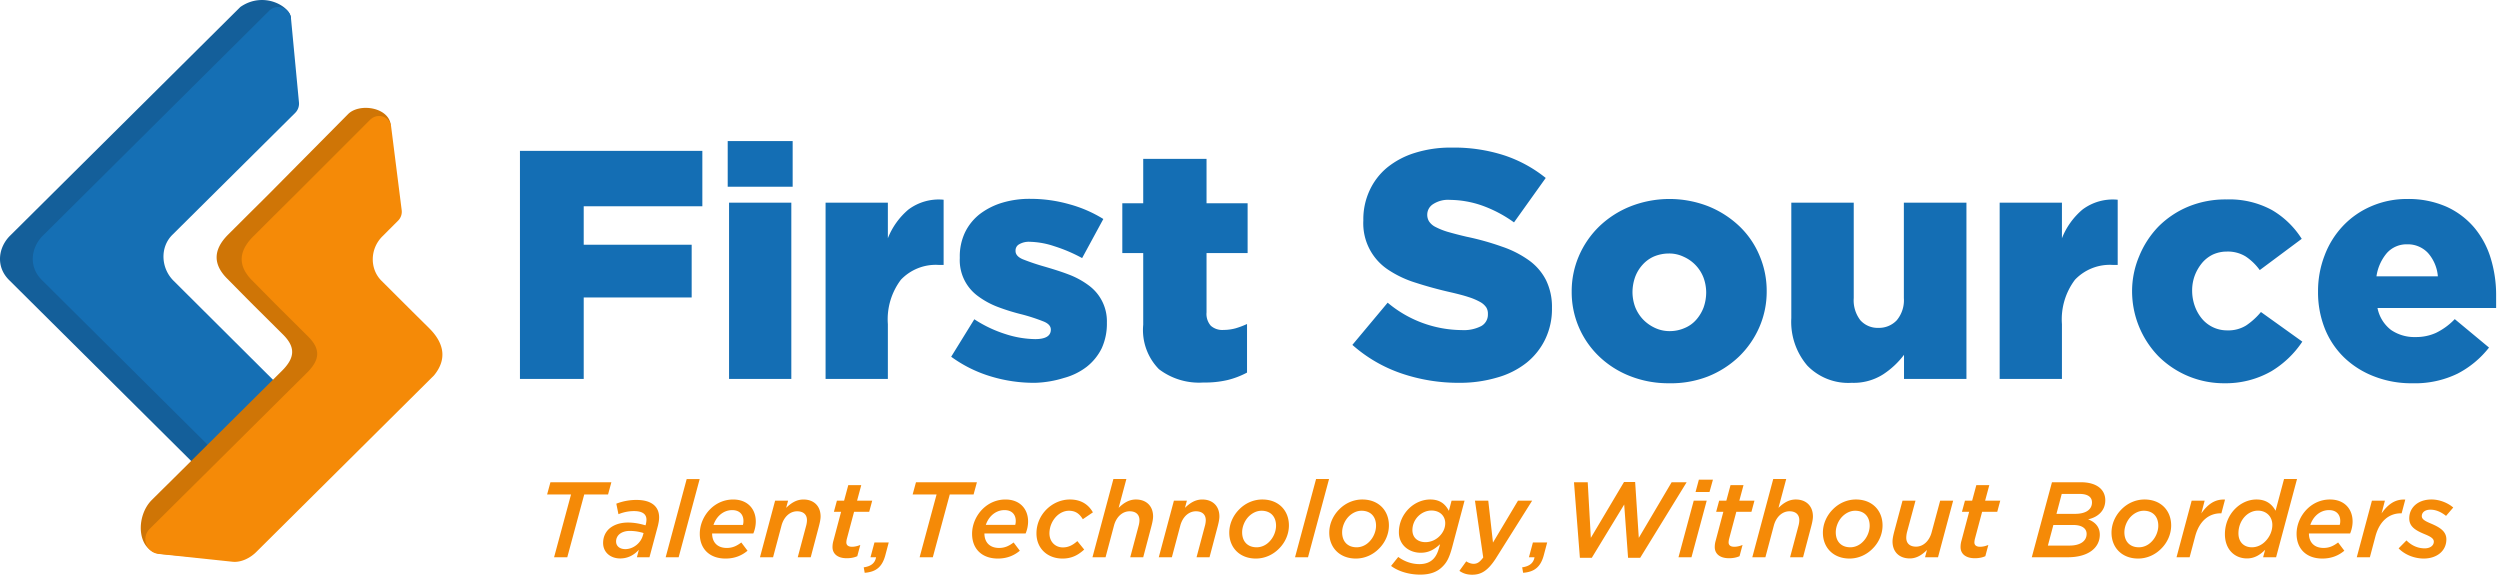 <svg xmlns="http://www.w3.org/2000/svg" width="432" height="100" viewBox="0 0 432 100">
    <g fill="none" fill-rule="evenodd">
        <g fill-rule="nonzero">
            <path fill="#145F9A" d="M45.327 19.52L24.13 40.57c-2.203 2.174-1.983 5.815.23 7.979L54.823 78.88 43.625 90.182 1.573 48.392c-2.391-2.376-1.827-5.684.162-7.66l39.8-39.528c4.1-2.846 8.749 0 8.749 1.97l-4.296 14.5a2.263 2.263 0 0 1-.661 1.846z"/>
            <path fill="#156FB4" d="M50.997 19.52L29.793 40.57c-2.203 2.174-1.982 5.815.232 7.979l30.46 30.332L49.29 90.182 7.238 48.392c-2.392-2.376-1.829-5.684.16-7.66L46.522 1.848c1.313-1.3 3.563-.515 3.762 1.326l1.374 14.494a2.263 2.263 0 0 1-.66 1.852z"/>
            <path fill="#CF7506" d="M42.865 37.104c-.07.069-2.35 2.347-3.42 3.41-2.881 2.863-2.423 5.41-.162 7.66.36.356 3.484 3.536 4.558 4.603l5.052 5.02c2.19 2.176 2.108 4.009-.175 6.283l-3.62 3.59-11.34 11.266-5.255 5.212c-.266.26.394-.4-2.272 2.249-2.794 2.776-2.68 8.772 1.45 9.32l8.162.73c1.483.157 3.063-.338 4.113-1.39l30.7-30.502c2.203-2.67 1.914-5.451-.828-8.176l-2.89-2.865-5.35-5.335c-2.017-2.005-2.03-5.484.162-7.66l1.125-1.13 1.568-1.565a2.18 2.18 0 0 0 .642-1.82l2.434-14.49c-.456-3.023-5.433-3.721-7.357-1.808l-13.91 14.035c-.01.008-.712.708-.721.716l-2.666 2.647z"/>
            <path fill="#F58A07" d="M47.194 37.432c-.07.07-2.35 2.348-3.42 3.41-2.881 2.863-2.423 5.41-.162 7.66.36.356 3.484 3.537 4.558 4.604l5.052 5.02c2.19 2.175 2.107 4.008-.175 6.282l-3.62 3.59-11.34 11.266-6.187 6.138c-.266.26-3.366 3.337-6.031 5.984-1.522 1.512-.603 4.104 1.542 4.33l12.761 1.353c1.483.157 3.062-.636 4.113-1.688l30.7-30.498c2.203-2.67 1.914-5.451-.829-8.176l-2.892-2.865-5.35-5.335c-2.018-2.005-2.03-5.484.161-7.66l1.126-1.13 1.567-1.565a2.18 2.18 0 0 0 .646-1.82L67.59 21.887c-.228-1.807-2.36-2.457-3.657-1.169L50.58 34.07l-.72.716-2.666 2.647z"/>
        </g>
        <path fill="#F58A07" d="M95.745 96.296l2.93-10.852H94.54l.575-2.11h10.53l-.574 2.11h-4.116l-2.93 10.852h-2.28zm11.42.204c-1.668 0-2.947-1.056-2.947-2.667 0-.981.352-1.759.927-2.352.778-.759 1.965-1.185 3.356-1.185 1.149 0 2.169.223 3.04.482l.056-.167c.055-.24.11-.518.11-.815 0-.907-.63-1.481-2.168-1.481-.983 0-1.891.222-2.67.537l-.37-1.815a9.506 9.506 0 0 1 3.485-.648c2.558 0 3.912 1.111 3.912 3.018 0 .482-.093.945-.204 1.426l-1.465 5.463h-2.17l.335-1.296c-.835.926-1.91 1.5-3.226 1.5zm.89-1.611c1.354 0 2.652-1.019 3.023-2.333l.13-.445a7.976 7.976 0 0 0-2.374-.37c-.816 0-1.464.24-1.89.648a1.634 1.634 0 0 0-.483 1.185c0 .778.612 1.315 1.595 1.315zm6.972 1.407l3.633-13.518h2.244l-3.634 13.518h-2.243zm15.147-4.11h-7.12c0 1.48.872 2.5 2.54 2.5.946 0 1.669-.316 2.503-.945l1.075 1.426c-.908.759-2.113 1.352-3.8 1.352-2.726 0-4.45-1.649-4.45-4.278 0-1.556.668-3.13 1.799-4.26 1-1 2.373-1.666 3.967-1.666 2.521 0 3.912 1.666 3.912 3.796 0 .685-.148 1.408-.426 2.074zm-5.915-3.075c-.426.426-.76.982-.964 1.593h5.08c.056-.167.093-.408.093-.685 0-1.019-.593-1.87-1.947-1.87-.89 0-1.668.37-2.262.962zm7.064 7.185l2.614-9.777h2.243l-.333 1.24c.778-.759 1.724-1.444 2.985-1.444 1.798 0 2.966 1.13 2.966 2.926 0 .518-.148 1.148-.297 1.722l-1.409 5.333h-2.243l1.446-5.426c.093-.314.148-.703.148-.981 0-.982-.63-1.537-1.705-1.537-1.26 0-2.3 1-2.688 2.444l-1.465 5.5h-2.262zm14.98.167c-1.576 0-2.447-.778-2.447-1.926 0-.37.056-.76.167-1.13l1.316-4.963h-1.242l.52-1.925h1.241l.723-2.686h2.244l-.723 2.686h2.614l-.52 1.925h-2.614l-1.26 4.723a3.283 3.283 0 0 0-.074.555c0 .5.352.76.982.76.445 0 .946-.112 1.428-.315l-.52 1.944c-.537.24-1.149.352-1.835.352zm3.115 2.518l-.167-.944c1.335-.185 1.965-.796 2.132-1.74h-.964l.686-2.556h2.466l-.575 2.166c-.556 2.112-1.669 2.926-3.578 3.074zm9.492-2.685l2.93-10.852h-4.135l.575-2.11h10.53l-.574 2.11h-4.116l-2.93 10.852h-2.28zm18.318-4.11h-7.12c0 1.48.872 2.5 2.54 2.5.946 0 1.669-.316 2.503-.945l1.075 1.426c-.908.759-2.113 1.352-3.8 1.352-2.726 0-4.45-1.649-4.45-4.278 0-1.556.668-3.13 1.799-4.26 1-1 2.373-1.666 3.967-1.666 2.522 0 3.912 1.666 3.912 3.796 0 .685-.148 1.408-.426 2.074zm-5.915-3.075c-.426.426-.76.982-.964 1.593h5.08c.056-.167.093-.408.093-.685 0-1.019-.593-1.87-1.947-1.87-.89 0-1.668.37-2.262.962zm12.274 7.408c-2.522 0-4.487-1.686-4.487-4.352 0-1.611.668-3.074 1.724-4.13 1.057-1.056 2.503-1.722 4.06-1.722 2.096 0 3.3 1.037 3.968 2.222l-1.743 1.185c-.519-.833-1.15-1.463-2.41-1.463-.778 0-1.557.37-2.15.963a4.239 4.239 0 0 0-1.206 2.926c0 1.519 1.057 2.445 2.318 2.445.983 0 1.724-.408 2.503-1.093l1.186 1.463c-1.02.926-2.113 1.556-3.763 1.556zm5.19-.223l3.616-13.518h2.244l-1.335 4.981c.778-.759 1.724-1.444 2.985-1.444 1.798 0 2.966 1.13 2.966 2.926 0 .518-.148 1.148-.297 1.722l-1.409 5.333h-2.243l1.446-5.426c.093-.314.148-.703.148-.981 0-.982-.63-1.537-1.705-1.537-1.261 0-2.3 1-2.689 2.444l-1.464 5.5h-2.262zm11.459 0l2.614-9.777h2.243l-.334 1.24c.779-.759 1.724-1.444 2.985-1.444 1.799 0 2.967 1.13 2.967 2.926 0 .518-.149 1.148-.297 1.722l-1.41 5.333h-2.242l1.446-5.426c.092-.314.148-.703.148-.981 0-.982-.63-1.537-1.706-1.537-1.26 0-2.299 1-2.688 2.444l-1.465 5.5h-2.261zm17.89-9.981c2.8 0 4.598 1.889 4.598 4.481 0 1.5-.649 2.963-1.724 4.019-1.02 1.037-2.429 1.704-3.986 1.704-2.8 0-4.598-1.89-4.598-4.463 0-1.519.65-2.963 1.724-4.037 1.02-1.038 2.43-1.704 3.986-1.704zm-.982 8.26c.834 0 1.613-.371 2.169-.945.76-.741 1.187-1.834 1.187-2.778 0-1.667-1.02-2.593-2.503-2.593-.835 0-1.595.39-2.17.945-.76.74-1.186 1.833-1.186 2.777 0 1.667 1.02 2.593 2.503 2.593zm6.637 1.721l3.634-13.518h2.243l-3.634 13.518h-2.243zm11.625-9.981c2.8 0 4.597 1.889 4.597 4.481 0 1.5-.648 2.963-1.724 4.019-1.02 1.037-2.428 1.704-3.986 1.704-2.8 0-4.598-1.89-4.598-4.463 0-1.519.65-2.963 1.725-4.037 1.02-1.038 2.428-1.704 3.986-1.704zm-.983 8.26c.834 0 1.613-.371 2.17-.945.76-.741 1.186-1.834 1.186-2.778 0-1.667-1.02-2.593-2.503-2.593-.834 0-1.595.39-2.17.945-.76.74-1.186 1.833-1.186 2.777 0 1.667 1.02 2.593 2.503 2.593zm10.976 4.721c-1.91 0-3.764-.555-5.025-1.5l1.242-1.555c1.039.778 2.336 1.24 3.653 1.24 1.057 0 1.835-.314 2.391-.87.482-.481.78-1.13 1.02-1.981l.167-.593c-1.02.944-1.984 1.482-3.356 1.482-1.928 0-3.763-1.26-3.763-3.538 0-1.63.686-3.055 1.705-4.074 1.001-1 2.355-1.592 3.708-1.592 1.854 0 2.689.963 3.226 1.963l.464-1.76h2.243l-2.15 8.075c-.483 1.777-.909 2.592-1.67 3.333-.908.907-2.113 1.37-3.855 1.37zm.927-5.61c.908 0 1.78-.39 2.41-1.02.63-.629 1-1.407 1-2.259 0-1.24-.926-2.185-2.372-2.185-.872 0-1.669.37-2.28.963a3.404 3.404 0 0 0-1.02 2.408c0 1.388 1 2.092 2.262 2.092zm9.974 2.647l-1.428-9.814h2.3l.815 7.24 4.32-7.24h2.447l-6.322 10.055c-1.316 2-2.447 2.74-4.023 2.74-.946 0-1.613-.24-2.225-.666L253.371 97c.333.24.853.426 1.26.426.594 0 1.039-.24 1.669-1.093zm6.897 2.648l-.167-.944c1.335-.185 1.965-.796 2.132-1.74h-.964l.686-2.556h2.466l-.575 2.166c-.556 2.112-1.669 2.926-3.578 3.074zm9.807-2.592l-1.02-13.056h2.374l.537 9.611 5.73-9.648h1.927l.63 9.648 5.674-9.61h2.595l-8.027 13.055h-2.095l-.668-9.204-5.599 9.204h-2.058zm17.038-.093l2.633-9.777h2.243l-2.632 9.777h-2.244zm2.948-11.277l.575-2.13h2.429l-.594 2.13h-2.41zm5.766 11.444c-1.576 0-2.447-.778-2.447-1.926 0-.37.056-.76.167-1.13l1.316-4.963h-1.242l.519-1.925h1.242l.723-2.686h2.244l-.723 2.686h2.614l-.52 1.925h-2.614l-1.26 4.723a3.283 3.283 0 0 0-.074.555c0 .5.352.76.982.76.445 0 .946-.112 1.428-.315l-.52 1.944c-.537.24-1.149.352-1.835.352zm4.042-.167l3.615-13.518h2.243l-1.334 4.981c.778-.759 1.724-1.444 2.984-1.444 1.799 0 2.967 1.13 2.967 2.926 0 .518-.148 1.148-.297 1.722l-1.409 5.333h-2.243l1.446-5.426c.093-.314.148-.703.148-.981 0-.982-.63-1.537-1.705-1.537-1.261 0-2.3 1-2.689 2.444l-1.464 5.5h-2.262zm17.91-9.981c2.799 0 4.597 1.889 4.597 4.481 0 1.5-.649 2.963-1.724 4.019-1.02 1.037-2.429 1.704-3.986 1.704-2.8 0-4.598-1.89-4.598-4.463 0-1.519.649-2.963 1.724-4.037 1.02-1.038 2.429-1.704 3.986-1.704zm-.983 8.26c.834 0 1.613-.371 2.169-.945.76-.741 1.186-1.834 1.186-2.778 0-1.667-1.02-2.593-2.502-2.593-.835 0-1.595.39-2.17.945-.76.74-1.186 1.833-1.186 2.777 0 1.667 1.02 2.593 2.503 2.593zm10.29 1.925c-1.818 0-2.986-1.13-2.986-2.926 0-.518.149-1.148.297-1.722l1.428-5.333h2.243l-1.465 5.425c-.074.297-.13.704-.13.982 0 .981.63 1.537 1.688 1.537 1.26 0 2.299-1 2.688-2.444l1.483-5.5h2.243l-2.614 9.777h-2.243l.334-1.259c-.779.778-1.725 1.463-2.967 1.463zm11.216-.037c-1.576 0-2.447-.778-2.447-1.926 0-.37.055-.76.167-1.13l1.316-4.963h-1.242l.519-1.925h1.242l.723-2.686h2.243l-.723 2.686h2.614l-.519 1.925h-2.614l-1.26 4.723a3.283 3.283 0 0 0-.075.555c0 .5.353.76.983.76.445 0 .945-.112 1.427-.315l-.519 1.944c-.537.24-1.15.352-1.835.352zm9.863-.167l3.486-12.963h4.968c2.855 0 4.246 1.334 4.246 3.111 0 1.778-1.242 2.926-2.967 3.297 1.15.444 2.021 1.259 2.021 2.648 0 2.296-2.02 3.907-5.525 3.907h-6.229zm2.781-2.018h3.764c1.798 0 2.929-.76 2.929-2.019 0-.981-.871-1.537-2.28-1.537h-3.467l-.946 3.556zm1.483-5.482h3.208c1.817 0 2.929-.703 2.929-1.981 0-.908-.705-1.463-2.15-1.463h-3.078l-.909 3.444zm15.221-2.481c2.8 0 4.598 1.889 4.598 4.481 0 1.5-.649 2.963-1.724 4.019-1.02 1.037-2.429 1.704-3.986 1.704-2.8 0-4.598-1.89-4.598-4.463 0-1.519.65-2.963 1.724-4.037 1.02-1.038 2.43-1.704 3.986-1.704zm-.982 8.26c.834 0 1.613-.371 2.169-.945.76-.741 1.187-1.834 1.187-2.778 0-1.667-1.02-2.593-2.503-2.593-.835 0-1.595.39-2.17.945-.76.74-1.186 1.833-1.186 2.777 0 1.667 1.02 2.593 2.503 2.593zm6.507 1.721l2.614-9.777h2.244l-.575 2.203c1.075-1.555 2.355-2.5 4.097-2.389l-.63 2.37h-.13c-1.965 0-3.67 1.26-4.394 3.964l-.964 3.63h-2.262zm14.962 0l.352-1.296c-.871.889-1.854 1.5-3.133 1.5-2.17 0-3.82-1.593-3.82-4.185 0-1.796.705-3.334 1.78-4.408 1.002-1 2.318-1.592 3.671-1.592 1.725 0 2.707.852 3.3 1.944l1.465-5.481h2.244l-3.616 13.518h-2.243zm-1.928-1.722c.834 0 1.668-.37 2.299-1.018.741-.741 1.223-1.76 1.223-2.852 0-1.426-1.02-2.463-2.484-2.463-.816 0-1.594.352-2.188.944-.723.722-1.186 1.778-1.186 2.982 0 1.481.927 2.407 2.336 2.407zm16.964-2.389h-7.12c0 1.482.872 2.5 2.54 2.5.946 0 1.669-.315 2.503-.944l1.076 1.426c-.909.759-2.114 1.352-3.801 1.352-2.725 0-4.45-1.649-4.45-4.278 0-1.556.668-3.13 1.799-4.26 1-1 2.373-1.666 3.967-1.666 2.522 0 3.912 1.666 3.912 3.796 0 .685-.148 1.408-.426 2.074zm-5.914-3.074c-.427.426-.76.982-.965 1.593h5.08c.056-.167.093-.408.093-.685 0-1.019-.593-1.87-1.947-1.87-.89 0-1.668.37-2.261.962zm7.063 7.185l2.614-9.777h2.244l-.575 2.203c1.075-1.555 2.354-2.5 4.097-2.389l-.63 2.37h-.13c-1.965 0-3.67 1.26-4.394 3.964l-.964 3.63h-2.262zm11.57.223c-1.484 0-3.19-.575-4.34-1.76l1.354-1.37c1.038 1.037 2.17 1.37 3.17 1.37.872 0 1.558-.444 1.558-1.166 0-.482-.445-.815-1.428-1.223-1.631-.666-2.818-1.296-2.818-2.796 0-1.833 1.483-3.26 3.838-3.26 1.539 0 2.966.686 3.764 1.39l-1.243 1.444c-.89-.704-1.78-1.074-2.688-1.074-.964 0-1.502.482-1.502 1.111 0 .5.445.815 1.558 1.278 1.483.63 2.688 1.315 2.688 2.74 0 2.02-1.669 3.316-3.912 3.316z"/>
        <path fill="#146EB4" fill-rule="nonzero" d="M89.848 26.067h31.518v9.573h-20.5v6.655h18.655v9.112h-18.654v14.077H89.848zM125.748 24.378h11.224v7.884h-11.224v-7.884zm.23 10.648h10.763v30.458H125.98V35.026zM142.66 35.026h10.763v6.143a12.465 12.465 0 0 1 3.562-4.966 8.745 8.745 0 0 1 6.073-1.69v11.263h-.897a8.307 8.307 0 0 0-6.483 2.56 11.355 11.355 0 0 0-2.255 7.678v9.47H142.66V35.026zM178.92 66.15a25.652 25.652 0 0 1-7.688-1.101 22.663 22.663 0 0 1-6.868-3.404l3.998-6.476a21.792 21.792 0 0 0 5.381 2.56 17.34 17.34 0 0 0 5.125.87c1.794 0 2.716-.538 2.716-1.638 0-.614-.435-1.075-1.255-1.408a32.21 32.21 0 0 0-3.665-1.203 35.725 35.725 0 0 1-4.228-1.305 14.15 14.15 0 0 1-3.434-1.869 7.675 7.675 0 0 1-3.151-6.552v-.205a9.64 9.64 0 0 1 .922-4.3 9.037 9.037 0 0 1 2.563-3.148 12.203 12.203 0 0 1 3.869-1.945 16.34 16.34 0 0 1 4.869-.666c2.252 0 4.494.31 6.662.922a22.127 22.127 0 0 1 5.92 2.56l-3.665 6.756a26.717 26.717 0 0 0-4.792-2.047 14.288 14.288 0 0 0-4.228-.768 3.309 3.309 0 0 0-1.87.435 1.203 1.203 0 0 0-.615 1.024v.128c0 .589.41 1.075 1.255 1.433 1.216.482 2.456.9 3.716 1.254 1.486.435 2.895.87 4.228 1.382a14.15 14.15 0 0 1 3.433 1.869 7.675 7.675 0 0 1 3.152 6.45 10.228 10.228 0 0 1-.897 4.428 9.293 9.293 0 0 1-2.562 3.174 11.177 11.177 0 0 1-3.946 1.945 18.597 18.597 0 0 1-4.946.845zM207.952 66.098a11.438 11.438 0 0 1-7.687-2.303 9.668 9.668 0 0 1-2.717-7.679V43.728h-3.613v-8.6h3.613V27.45h10.942v7.678h7.098v8.6h-7.098v10.238a3.095 3.095 0 0 0 .743 2.33 3 3 0 0 0 2.204.716 7.952 7.952 0 0 0 2.075-.281 14.155 14.155 0 0 0 1.974-.743v8.395a14.565 14.565 0 0 1-3.332 1.28 17.034 17.034 0 0 1-4.202.435zM252.19 66.15a30.55 30.55 0 0 1-10.07-1.639 24.837 24.837 0 0 1-8.43-4.914l6.098-7.294a20.103 20.103 0 0 0 12.812 4.735 6.566 6.566 0 0 0 3.357-.691 2.252 2.252 0 0 0 1.153-1.997v-.128a2.02 2.02 0 0 0-.282-1.1 3.074 3.074 0 0 0-1.025-.922 10.666 10.666 0 0 0-2.05-.87c-.845-.282-1.947-.563-3.28-.87a68.464 68.464 0 0 1-5.868-1.613 18.28 18.28 0 0 1-4.715-2.227 9.595 9.595 0 0 1-4.305-8.523 11.813 11.813 0 0 1 1.051-5.119 11.186 11.186 0 0 1 3.024-3.993 14.278 14.278 0 0 1 4.817-2.56 20.522 20.522 0 0 1 6.38-.92 28.217 28.217 0 0 1 9.046 1.33 22.865 22.865 0 0 1 7.2 3.916l-5.483 7.679a22.174 22.174 0 0 0-5.535-2.918 17.263 17.263 0 0 0-5.51-.972 4.72 4.72 0 0 0-2.946.742 2.15 2.15 0 0 0-1 1.791c-.011.414.096.823.308 1.178.272.402.643.728 1.076.947.665.344 1.36.627 2.076.844a66.49 66.49 0 0 0 3.357.87 46.448 46.448 0 0 1 6.124 1.716 17.689 17.689 0 0 1 4.664 2.38 9.524 9.524 0 0 1 2.921 3.404 10.484 10.484 0 0 1 1.025 4.735v.128a12.018 12.018 0 0 1-1.179 5.375 11.776 11.776 0 0 1-3.228 4.044 14.459 14.459 0 0 1-5.125 2.56c-2.098.61-4.273.911-6.458.896zM288.372 66.226a17.955 17.955 0 0 1-6.739-1.254 16.248 16.248 0 0 1-5.33-3.404 15.348 15.348 0 0 1-4.715-11.185c-.012-2.12.415-4.221 1.256-6.169a15.869 15.869 0 0 1 3.536-5.119 16.71 16.71 0 0 1 5.355-3.43 18.444 18.444 0 0 1 13.505 0 16.991 16.991 0 0 1 5.304 3.405 14.947 14.947 0 0 1 3.51 5.119 15.47 15.47 0 0 1 1.23 6.143c.013 2.12-.415 4.22-1.255 6.168a15.869 15.869 0 0 1-3.536 5.12 16.71 16.71 0 0 1-5.356 3.429 17.597 17.597 0 0 1-6.765 1.177zm.18-9.01a6.31 6.31 0 0 0 2.562-.537 5.407 5.407 0 0 0 1.999-1.433 6.935 6.935 0 0 0 1.281-2.15 7.926 7.926 0 0 0 .436-2.56 7.517 7.517 0 0 0-.462-2.559 6.479 6.479 0 0 0-3.433-3.609 5.72 5.72 0 0 0-2.563-.563c-.88.002-1.75.176-2.562.512a5.765 5.765 0 0 0-1.999 1.459 6.474 6.474 0 0 0-1.281 2.15 7.926 7.926 0 0 0-.436 2.56c.004.873.16 1.739.461 2.559a6.68 6.68 0 0 0 1.359 2.15 6.816 6.816 0 0 0 2.05 1.459c.809.38 1.693.573 2.588.563zM319.993 66.15a9.846 9.846 0 0 1-7.687-2.97 11.637 11.637 0 0 1-2.768-8.216V35.026h10.788v16.483a5.626 5.626 0 0 0 1.153 3.84 4 4 0 0 0 3.126 1.305 4.205 4.205 0 0 0 3.152-1.306 5.396 5.396 0 0 0 1.23-3.839V35.026h10.814v30.458h-10.788v-4.172a14.292 14.292 0 0 1-3.613 3.379 9.464 9.464 0 0 1-5.407 1.459zM345.54 35.026h10.763v6.143a12.465 12.465 0 0 1 3.562-4.966 8.72 8.72 0 0 1 6.073-1.69v11.263h-.897a8.307 8.307 0 0 0-6.483 2.56 11.355 11.355 0 0 0-2.255 7.678v9.47h-10.762V35.026zM384.388 66.226a16.025 16.025 0 0 1-11.429-4.684 16.166 16.166 0 0 1-4.535-11.16 15.52 15.52 0 0 1 1.23-6.116 16.123 16.123 0 0 1 3.33-5.12 15.888 15.888 0 0 1 5.126-3.43 16.801 16.801 0 0 1 6.61-1.253 15.39 15.39 0 0 1 7.893 1.843 15.085 15.085 0 0 1 5.125 4.965l-7.252 5.4a9.553 9.553 0 0 0-2.434-2.354 5.899 5.899 0 0 0-3.28-.845 5.771 5.771 0 0 0-2.383.512 5.61 5.61 0 0 0-1.896 1.485 7.676 7.676 0 0 0-1.23 2.124 7.415 7.415 0 0 0-.461 2.56c-.008.932.148 1.86.46 2.738a7.19 7.19 0 0 0 1.23 2.176 5.64 5.64 0 0 0 4.408 2.022 5.822 5.822 0 0 0 3.229-.845 12.064 12.064 0 0 0 2.562-2.329l7.15 5.12a16.853 16.853 0 0 1-5.356 5.118 15.902 15.902 0 0 1-8.097 2.073zM416.854 66.226a17.545 17.545 0 0 1-6.585-1.177 15.377 15.377 0 0 1-5.125-3.2 14.358 14.358 0 0 1-3.383-4.99 16.952 16.952 0 0 1-1.204-6.476 17.08 17.08 0 0 1 1.127-6.22 15.175 15.175 0 0 1 3.178-5.119 14.632 14.632 0 0 1 4.894-3.404 15.39 15.39 0 0 1 6.201-1.254 16.237 16.237 0 0 1 6.842 1.356 13.682 13.682 0 0 1 4.792 3.635 15.044 15.044 0 0 1 2.819 5.298c.625 2.075.936 4.232.922 6.399v2.15h-20.5a6.32 6.32 0 0 0 2.332 3.788 7.13 7.13 0 0 0 4.254 1.229 8.285 8.285 0 0 0 3.51-.717 11.3 11.3 0 0 0 3.255-2.38l5.92 4.914a16.575 16.575 0 0 1-5.433 4.505 16.775 16.775 0 0 1-7.816 1.663zm4.408-18.48a6.958 6.958 0 0 0-1.692-4.018 4.769 4.769 0 0 0-3.613-1.51 4.564 4.564 0 0 0-3.51 1.51 7.981 7.981 0 0 0-1.794 4.019h10.609z"/>
    </g>
</svg>
